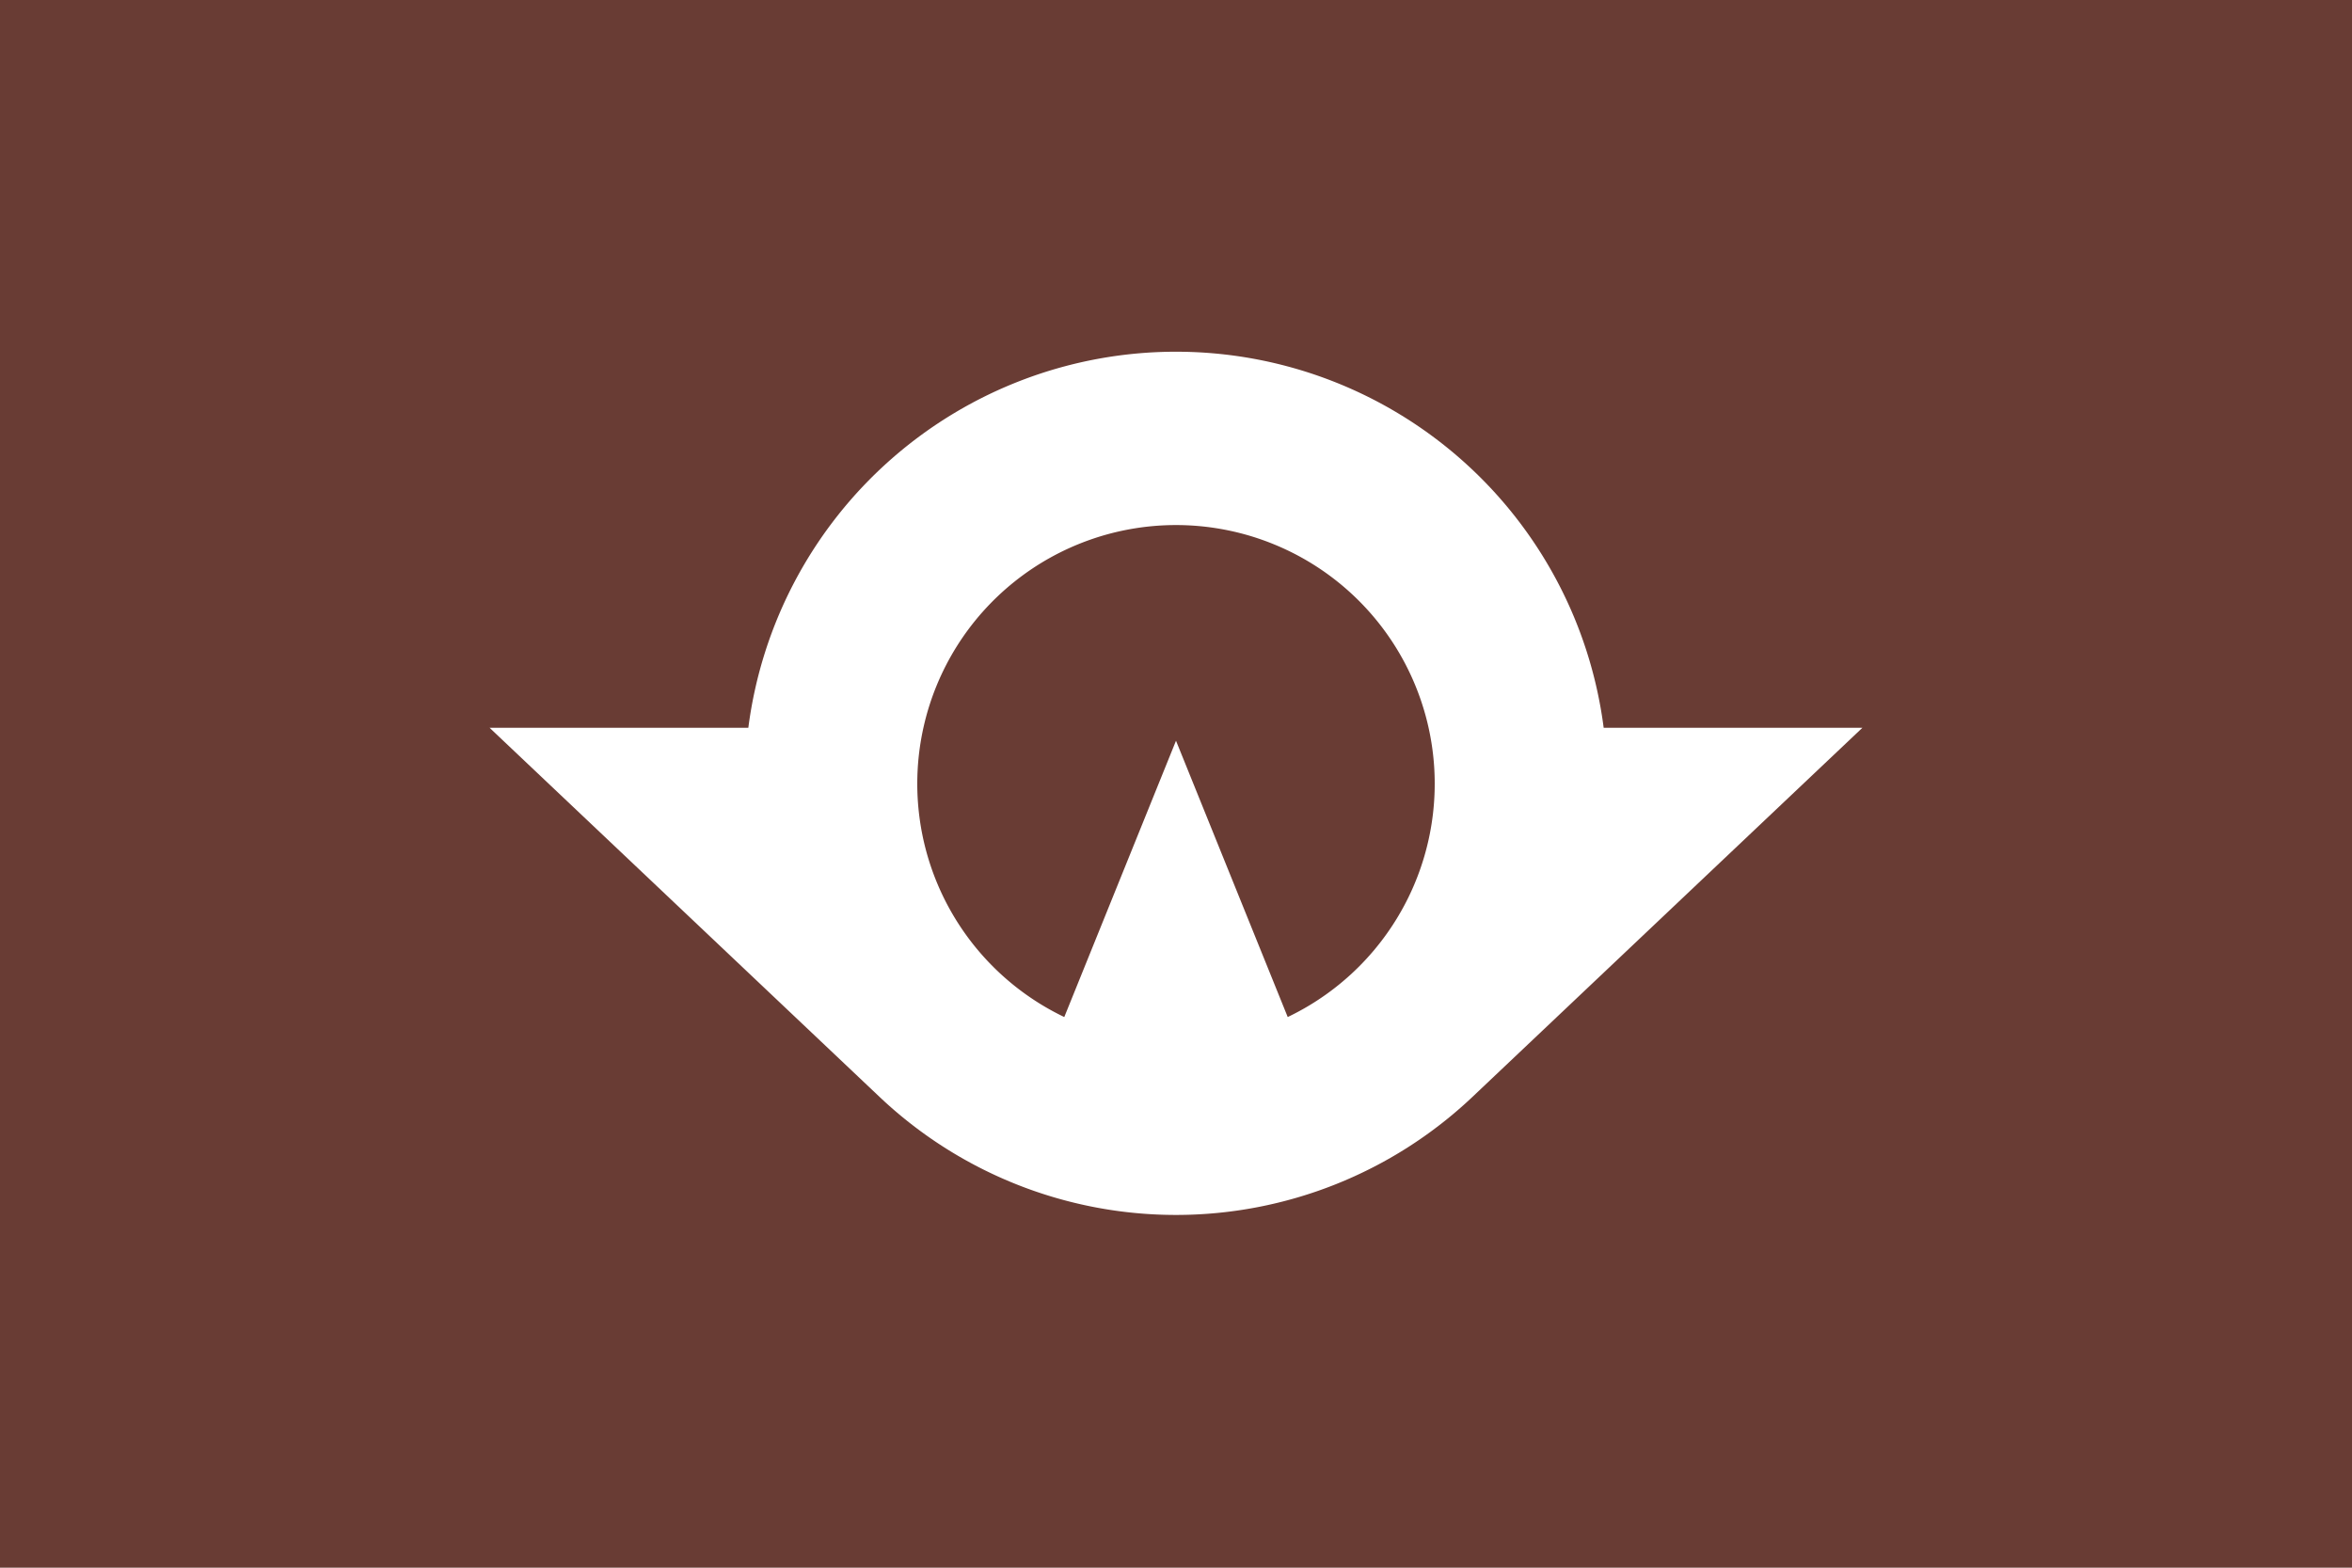 <svg xmlns="http://www.w3.org/2000/svg" id="svg2" width="900" height="600" version="1.1" viewBox="-300 -200 600 400"><g id="g2"><path id="path1" fill="#693c34" d="M-300-200h600v400h-600z"/></g><g id="g3"><path id="path2" fill="#fff" d="M-75.6 79.9a110 110 0 0 0 151.2 0l99.5-94.2h-66a110 110 0 0 0-218.2 0h-66zM0-11l-28.5 70.5a66 66 0 1 1 57 0z"/></g><!-- app4joy --></svg>